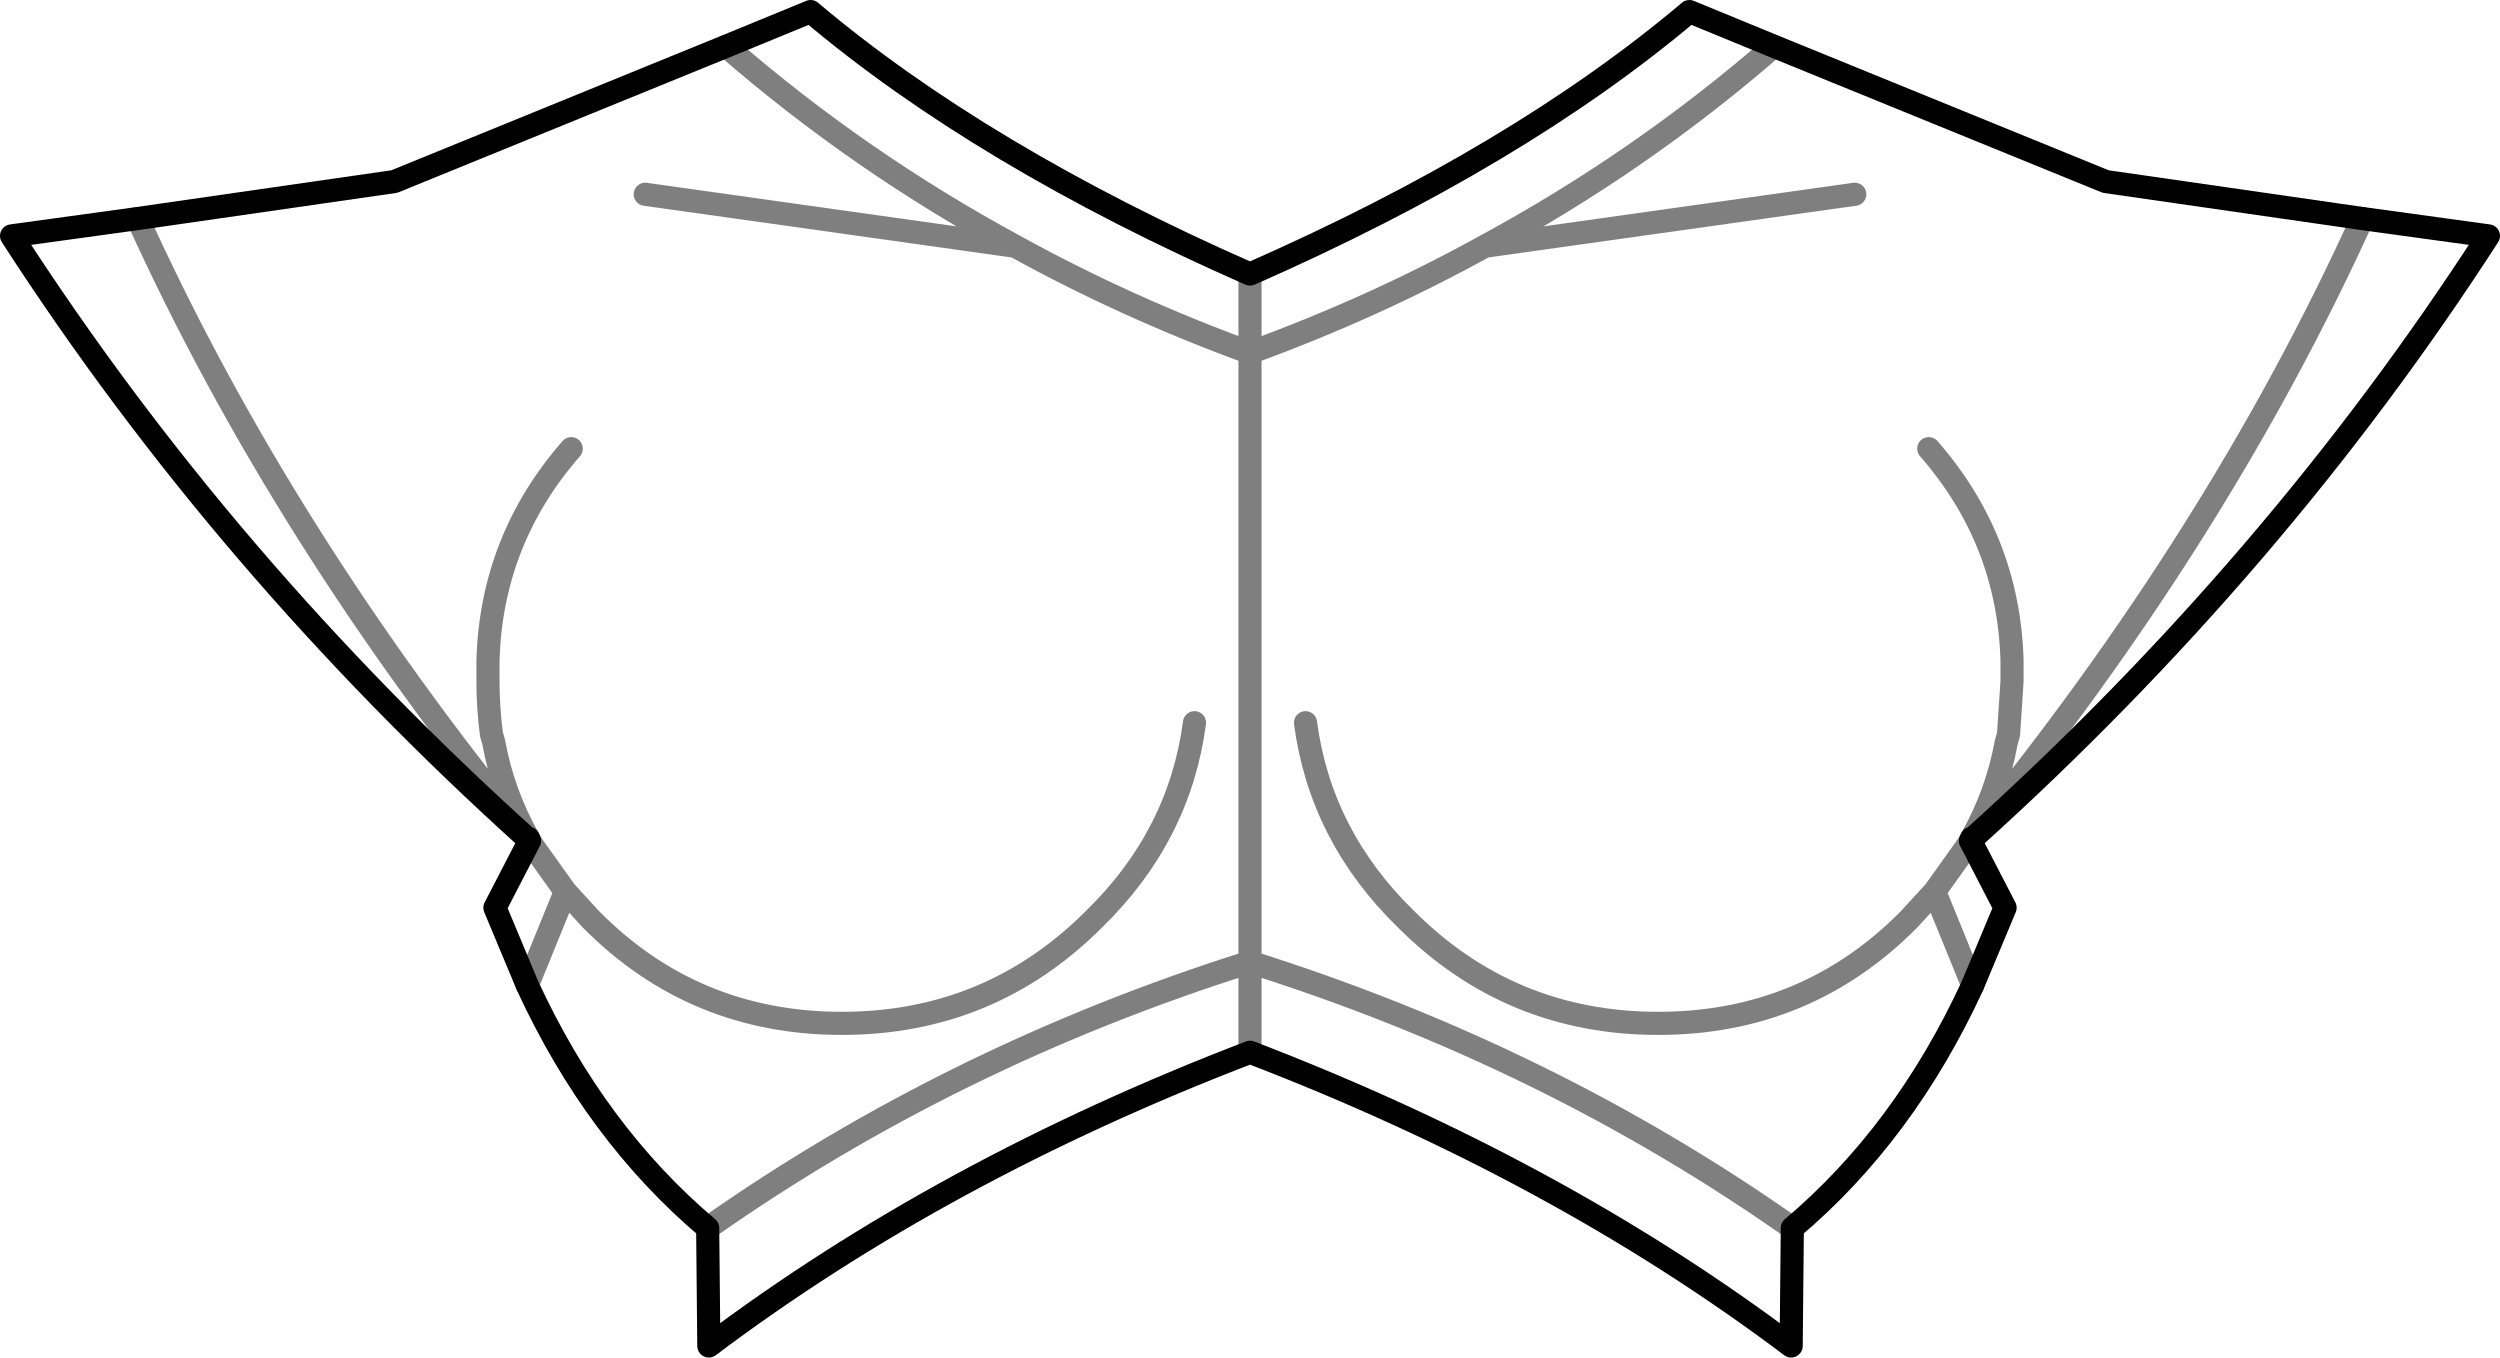 <?xml version="1.0" encoding="UTF-8" standalone="no"?>
<svg xmlns:xlink="http://www.w3.org/1999/xlink" height="58.7px" width="108.1px" xmlns="http://www.w3.org/2000/svg">
  <g transform="matrix(1.0, 0.0, 0.0, 1.0, -345.8, -232.0)">
    <path d="M368.65 268.3 Q355.5 256.45 346.3 242.2 L351.75 241.45 362.85 239.85 377.2 234.0 380.85 232.5 Q388.25 238.75 399.85 243.85 411.45 238.75 418.85 232.5 L422.5 234.0 436.85 239.85 447.95 241.45 453.4 242.2 Q444.2 256.45 431.05 268.3 L431.0 268.35 432.5 271.25 431.1 274.6 Q428.15 281.0 423.3 285.1 L423.25 290.2 Q413.15 282.6 399.85 277.5 386.55 282.6 376.45 290.2 L376.4 285.1 Q371.55 281.0 368.6 274.6 L367.2 271.25 368.7 268.35 M431.0 268.35 L431.05 268.25 M368.65 268.25 L368.7 268.35" fill="none" stroke="#000000" stroke-linecap="round" stroke-linejoin="round" stroke-width="1.0"/>
    <path d="M368.7 268.35 L368.65 268.3 368.65 268.25 Q358.0 255.2 351.75 241.45 M422.5 234.0 Q416.75 239.0 410.0 242.65 L426.0 240.4 M431.05 268.25 Q432.15 266.3 432.55 264.1 L432.65 263.75 432.8 261.45 432.8 261.2 432.8 260.55 Q432.65 255.35 429.2 251.4 M431.1 274.6 L429.45 270.55 428.35 271.75 Q423.9 276.25 417.5 276.25 411.1 276.25 406.6 271.75 402.9 268.15 402.25 263.25 M429.45 270.55 L430.95 268.45 431.0 268.35 M431.05 268.25 Q441.7 255.2 447.95 241.45 M431.05 268.3 L431.05 268.25 M377.2 234.0 Q382.95 239.0 389.7 242.65 394.5 245.3 399.85 247.25 L399.85 243.85 M373.7 240.4 L389.7 242.65 M397.45 263.25 Q396.8 268.15 393.1 271.75 388.6 276.25 382.2 276.25 375.8 276.25 371.35 271.75 L370.25 270.55 368.6 274.6 M368.65 268.25 Q367.55 266.3 367.15 264.1 L367.05 263.75 Q366.9 262.6 366.9 261.45 L366.9 261.2 366.9 260.55 Q367.05 255.35 370.5 251.4 M368.7 268.35 L368.75 268.45 370.25 270.55 M399.85 277.5 L399.85 273.6 Q387.0 277.65 376.4 285.1 M399.85 273.6 L399.85 247.25 Q405.2 245.3 410.0 242.65 M399.85 273.6 Q412.7 277.65 423.3 285.1" fill="none" stroke="#000000" stroke-linecap="round" stroke-linejoin="round" stroke-opacity="0.502" stroke-width="1.0"/>
  </g>
</svg>
